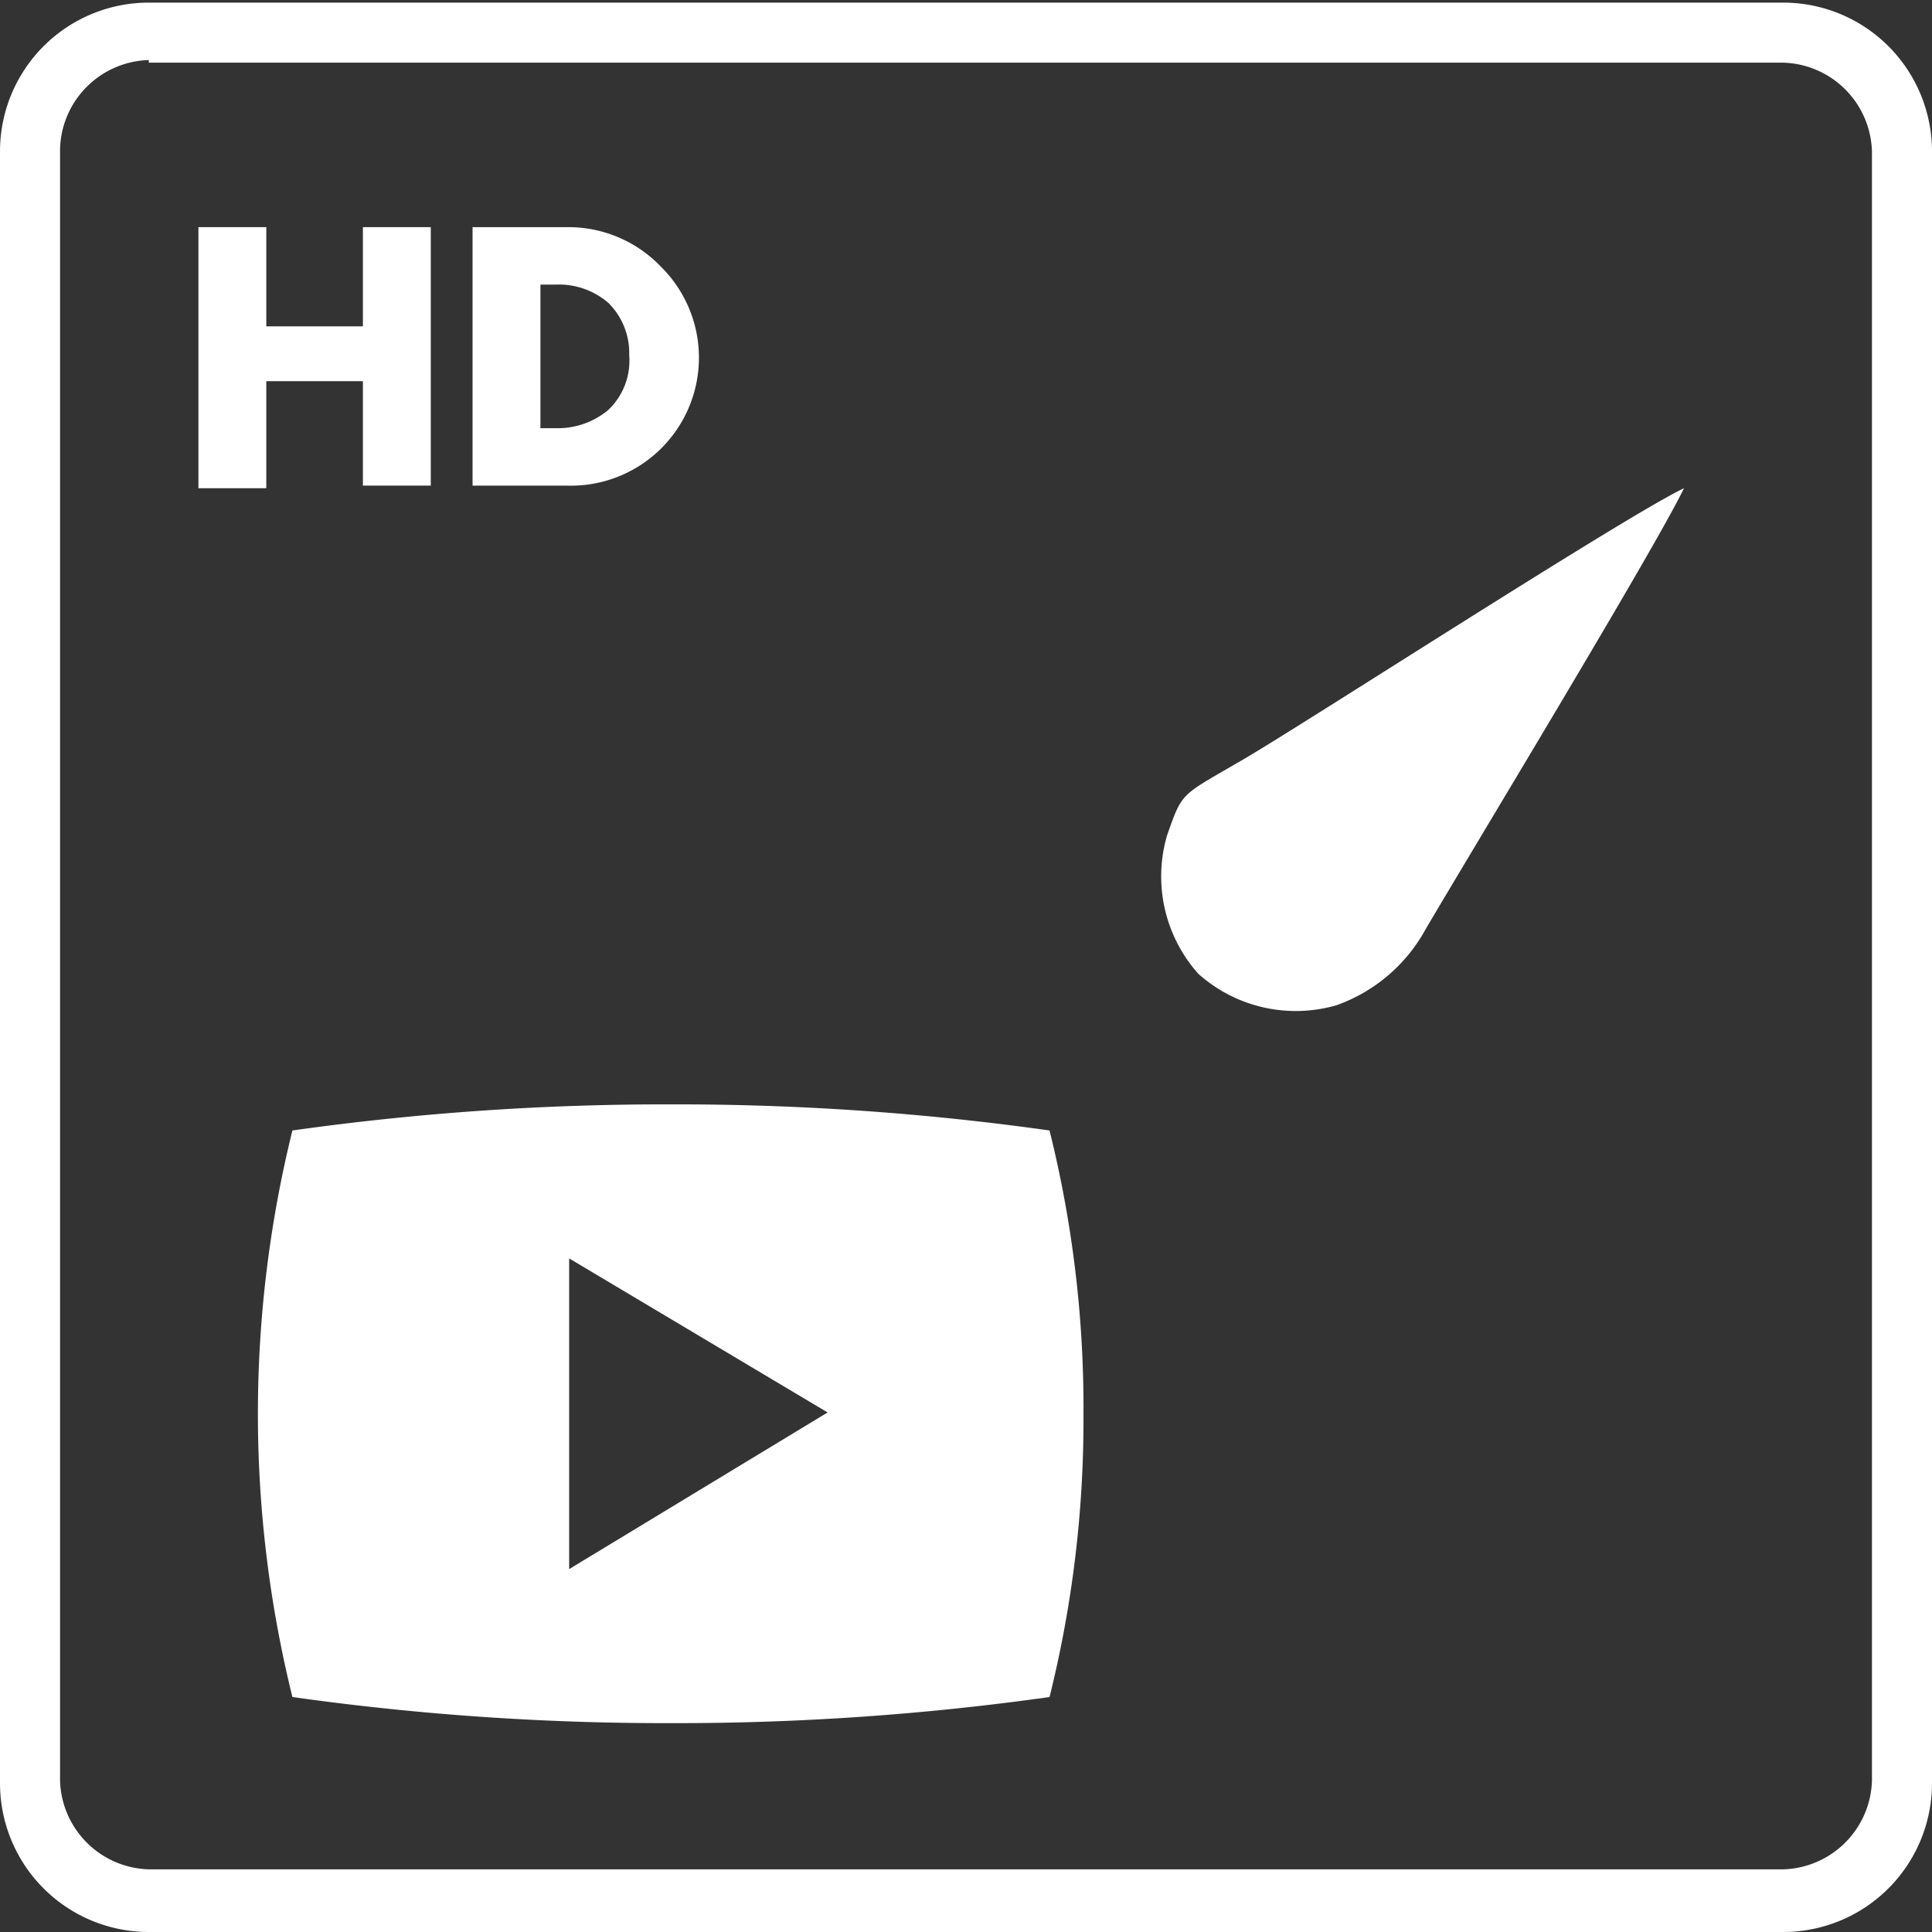 <svg id="Calque_1" data-name="Calque 1" xmlns="http://www.w3.org/2000/svg" viewBox="0 0 74 74"><rect x="0" y="0" width="74" height="74" fill="#333333" stroke="none"/><title>vid_hd</title><path d="M20,102.1a102.3,102.3,0,0,0-14.5-1,102.3,102.3,0,0,0-14.5,1,45.2,45.2,0,0,0,0,21.7,102.3,102.3,0,0,0,14.5,1,102.3,102.3,0,0,0,14.5-1A44,44,0,0,0,21.3,113,44,44,0,0,0,20,102.1ZM1.6,118.9V107l9.9,5.9Z" transform="translate(20.2 -58.8)" style="fill:#fff"/><path d="M34.4,94.4c1.4-2.4,8.8-14.6,9.9-16.9C42,78.6,29.8,86.5,27.4,87.9s-2.3,1.2-2.9,2.9a5.6,5.6,0,0,0,1.2,5.3,5.6,5.6,0,0,0,5.3,1.2A6.3,6.3,0,0,0,34.4,94.4Z" transform="translate(20.2 -58.8)" style="fill:#fff"/><path d="M-10,71.3h3.7V67.5h2.6v9.9H-6.3V73.4H-10v4.1h-2.6V67.5H-10v3.8Z" transform="translate(20.2 -58.8)" style="fill:#fff"/><path d="M-2.1,77.4V67.5H1.6A4.9,4.9,0,0,1,5.1,69a4.9,4.9,0,0,1,0,7,4.9,4.9,0,0,1-3.6,1.4H-2.1Zm2.6-7.7v5.5H1.1a3,3,0,0,0,2-.7,2.6,2.6,0,0,0,.8-2.1,2.7,2.7,0,0,0-.8-2,2.9,2.9,0,0,0-2-.7H0.5Z" transform="translate(20.2 -58.8)" style="fill:#fff"/><path d="M48.1,132.8H-14.5a5.7,5.7,0,0,1-5.7-5.7V64.6a5.7,5.7,0,0,1,5.7-5.7H48.1a5.7,5.7,0,0,1,5.7,5.7v62.5A5.7,5.7,0,0,1,48.1,132.8ZM-14.5,61.1a3.5,3.5,0,0,0-3.4,3.4v62.5a3.5,3.5,0,0,0,3.4,3.4H48.1a3.5,3.5,0,0,0,3.4-3.4V64.6a3.5,3.5,0,0,0-3.4-3.4H-14.5Z" transform="translate(20.2 -58.8)" style="fill:#fff"/></svg>